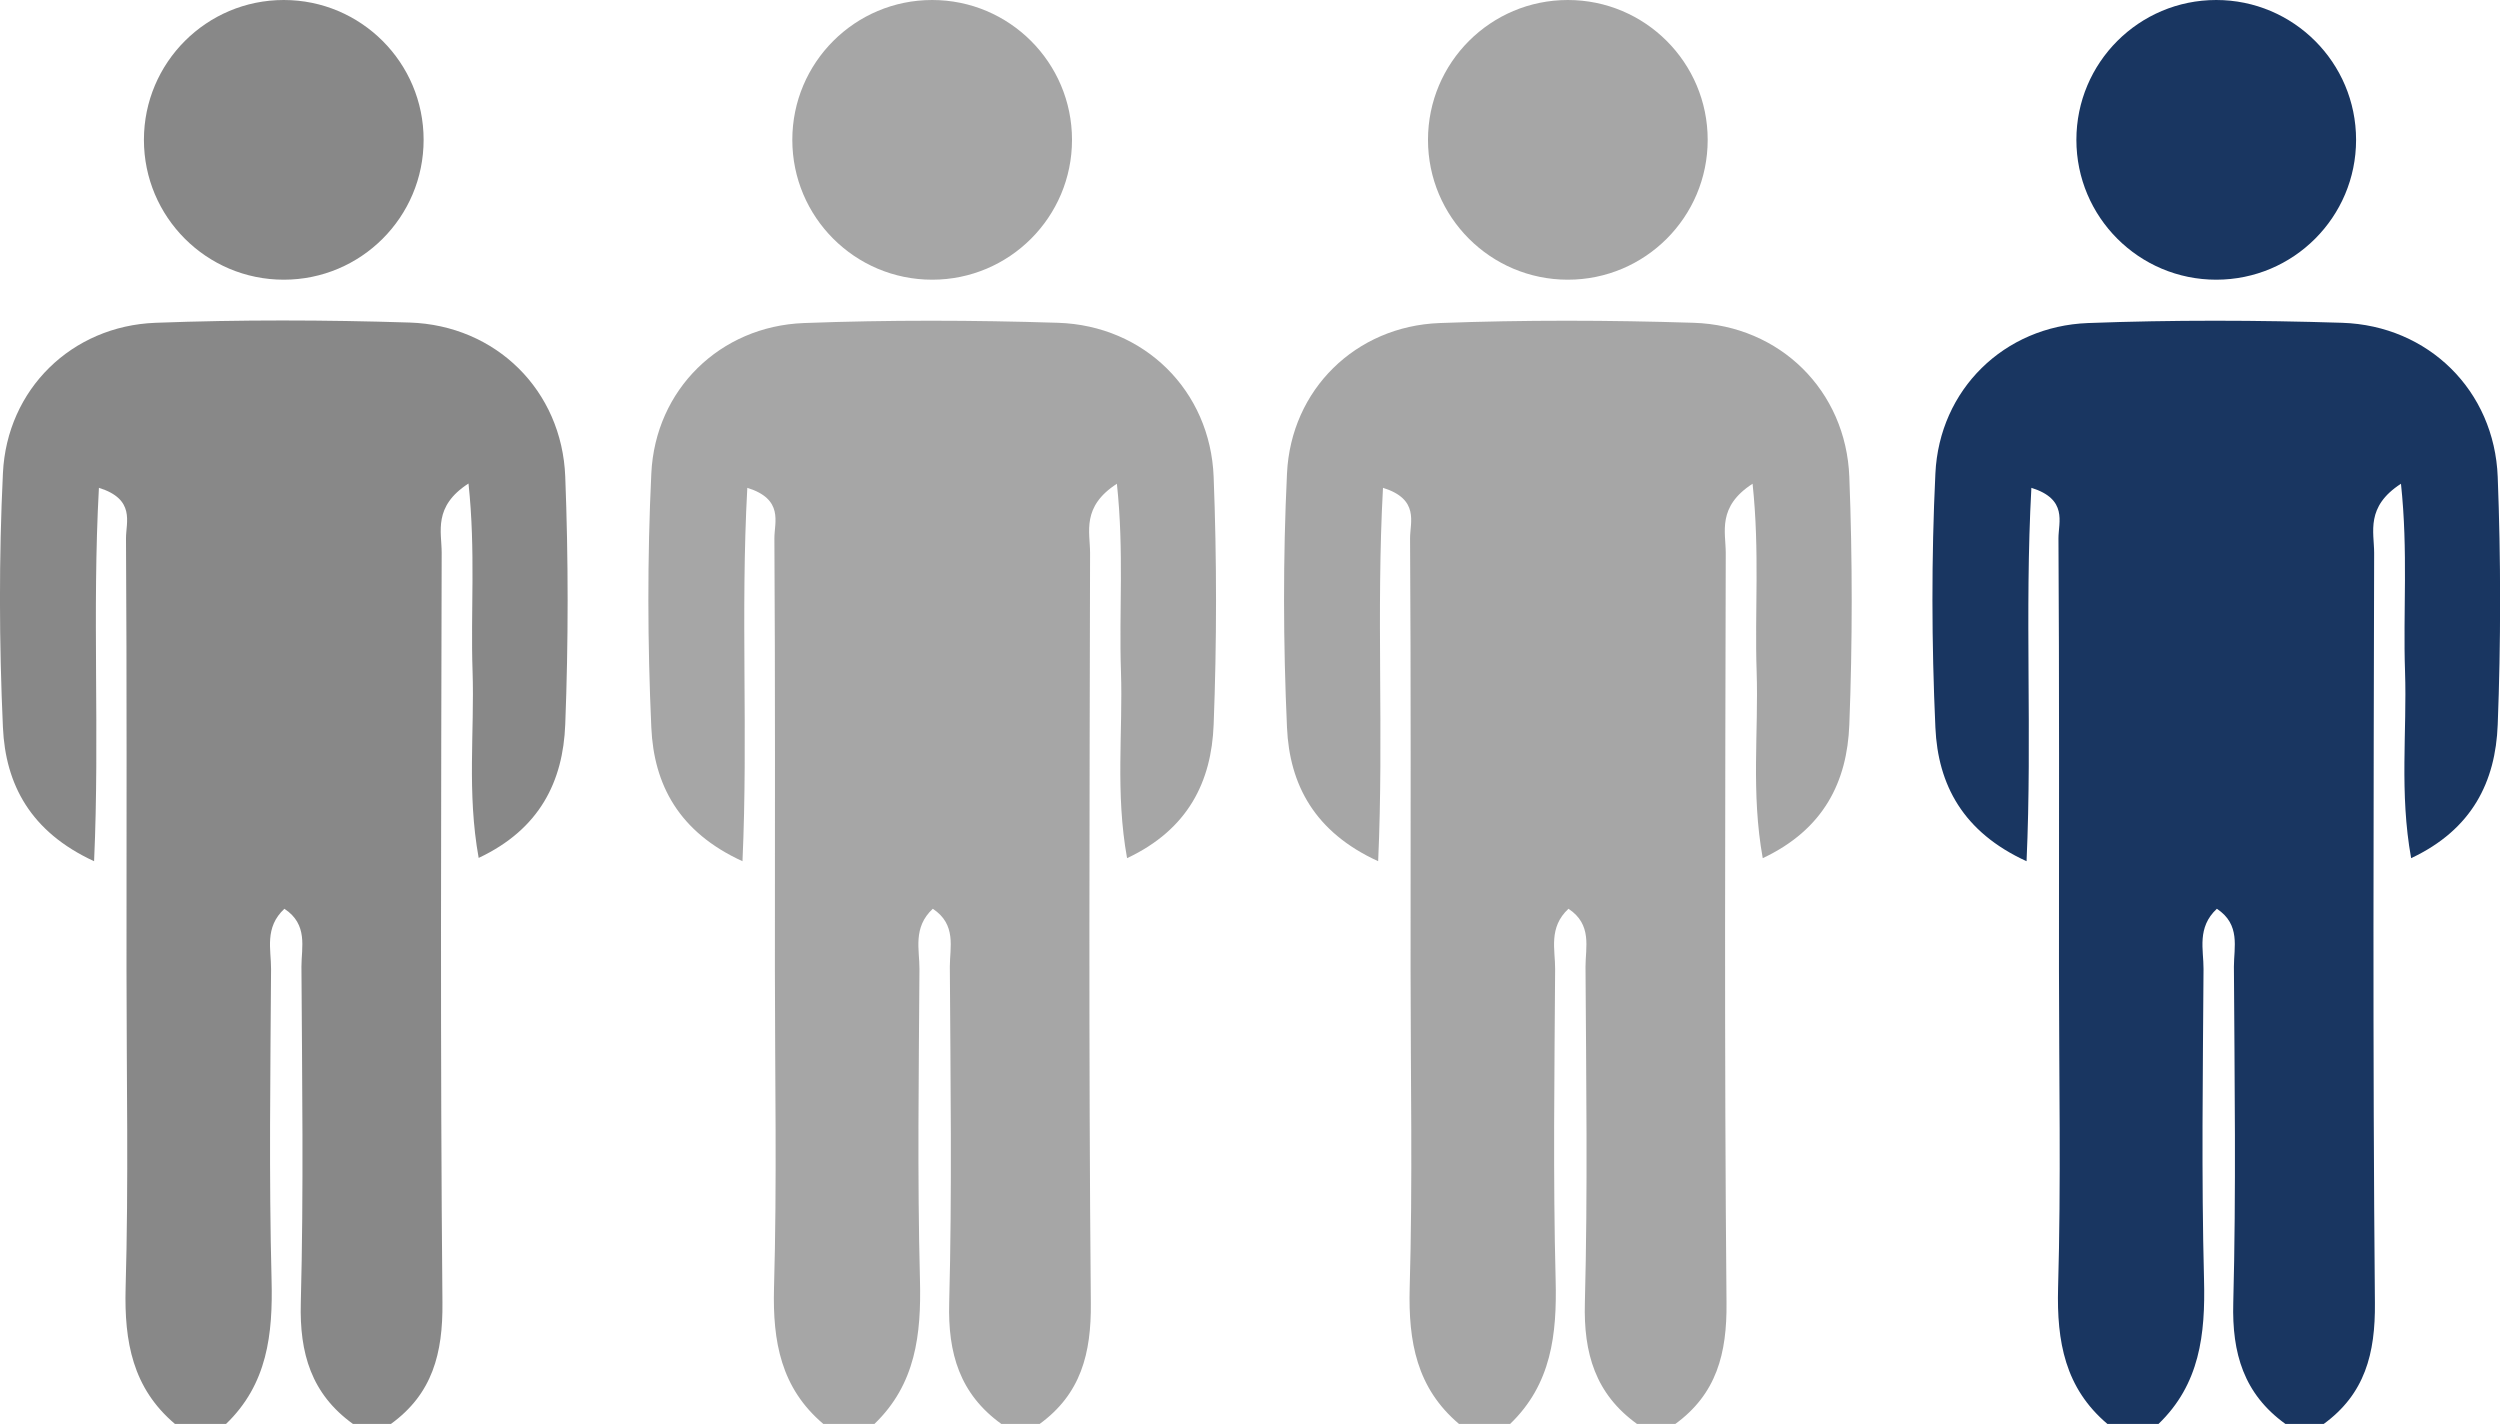 <?xml version="1.0" encoding="UTF-8"?><svg id="Layer_1" xmlns="http://www.w3.org/2000/svg" viewBox="0 0 196.64 112"><defs><style>.cls-1{fill:#a6a6a6;}.cls-2{isolation:isolate;}.cls-3{fill:#193661;}.cls-4{fill:#888;}</style></defs><g class="cls-2"><path class="cls-3" d="M182.76,112h-3c-3.27-2.36-4.21-5.55-4.1-9.53,.23-8.81,.1-17.63,.05-26.44,0-1.51,.54-3.31-1.34-4.55-1.59,1.48-1.04,3.22-1.05,4.74-.05,8.15-.17,16.3,.04,24.45,.11,4.29-.33,8.21-3.59,11.34h-4c-3.35-2.83-4-6.49-3.89-10.7,.24-8.32,.07-16.66,.07-24.99,0-11.33,.03-22.66-.04-33.99,0-1.26,.75-3.06-2.13-3.96-.54,9.84,.07,19.37-.38,29.37-5.01-2.29-6.97-6.03-7.17-10.51-.3-6.65-.32-13.34,0-19.99,.31-6.6,5.41-11.58,12-11.83,6.66-.25,13.33-.23,19.99-.02,6.79,.22,11.98,5.34,12.24,12.12,.25,6.49,.25,13,0,19.49-.17,4.47-2,8.24-6.81,10.5-.93-5.15-.32-9.94-.48-14.68-.16-4.69,.25-9.42-.32-14.77-2.8,1.81-2.11,3.8-2.11,5.44-.04,19.66-.12,39.33,.06,58.99,.04,3.98-.78,7.17-4.05,9.54Z"/><circle class="cls-3" cx="174.32" cy="11" r="11"/></g><g class="cls-2"><path class="cls-1" d="M131.76,112h-3c-3.27-2.36-4.21-5.55-4.1-9.53,.23-8.81,.1-17.63,.05-26.44,0-1.51,.54-3.31-1.34-4.55-1.59,1.48-1.04,3.22-1.05,4.74-.05,8.15-.17,16.3,.04,24.45,.11,4.29-.33,8.21-3.59,11.34h-4c-3.35-2.83-4-6.49-3.89-10.7,.24-8.32,.07-16.66,.07-24.99,0-11.33,.03-22.66-.04-33.99,0-1.26,.75-3.06-2.13-3.96-.54,9.84,.07,19.37-.38,29.37-5.01-2.29-6.97-6.03-7.17-10.51-.3-6.65-.32-13.34,0-19.99,.31-6.6,5.41-11.58,12-11.83,6.66-.25,13.33-.23,19.99-.02,6.79,.22,11.98,5.34,12.24,12.12,.25,6.49,.25,13,0,19.49-.17,4.47-2,8.24-6.81,10.5-.93-5.15-.32-9.94-.48-14.68-.16-4.69,.25-9.42-.32-14.77-2.8,1.81-2.11,3.8-2.11,5.44-.04,19.66-.12,39.33,.06,58.99,.04,3.98-.78,7.17-4.05,9.54Z"/><circle class="cls-1" cx="123.32" cy="11" r="11"/></g><g class="cls-2"><path class="cls-1" d="M81.76,112h-3c-3.27-2.36-4.21-5.55-4.1-9.53,.23-8.81,.1-17.63,.05-26.44,0-1.51,.54-3.31-1.34-4.55-1.59,1.48-1.04,3.22-1.05,4.74-.05,8.15-.17,16.3,.04,24.45,.11,4.29-.33,8.21-3.59,11.34h-4c-3.35-2.83-4-6.49-3.89-10.7,.24-8.32,.07-16.66,.07-24.99,0-11.33,.03-22.66-.04-33.99,0-1.26,.75-3.06-2.13-3.96-.54,9.84,.07,19.37-.38,29.37-5.01-2.29-6.97-6.03-7.17-10.51-.3-6.65-.32-13.34,0-19.99,.31-6.6,5.41-11.58,12-11.83,6.66-.25,13.33-.23,19.99-.02,6.79,.22,11.98,5.34,12.24,12.12,.25,6.49,.25,13,0,19.49-.17,4.47-2,8.24-6.81,10.5-.93-5.15-.32-9.94-.48-14.68-.16-4.69,.25-9.42-.32-14.77-2.8,1.81-2.11,3.8-2.11,5.44-.04,19.66-.12,39.33,.06,58.99,.04,3.98-.78,7.17-4.05,9.54Z"/><circle class="cls-1" cx="73.32" cy="11" r="11"/></g><g class="cls-2"><path class="cls-4" d="M30.76,112h-3c-3.27-2.36-4.21-5.55-4.1-9.53,.23-8.81,.1-17.63,.05-26.44,0-1.51,.54-3.31-1.34-4.55-1.59,1.48-1.04,3.22-1.05,4.74-.05,8.15-.17,16.3,.04,24.45,.11,4.29-.33,8.21-3.59,11.34h-4c-3.35-2.83-4-6.49-3.89-10.7,.24-8.32,.07-16.66,.07-24.99,0-11.33,.03-22.66-.04-33.99,0-1.26,.75-3.06-2.13-3.96-.54,9.84,.07,19.37-.38,29.37C2.39,65.43,.43,61.69,.23,57.21c-.3-6.65-.32-13.34,0-19.99,.31-6.6,5.41-11.58,12-11.83,6.66-.25,13.33-.23,19.99-.02,6.79,.22,11.98,5.34,12.24,12.12,.25,6.49,.25,13,0,19.49-.17,4.47-2,8.24-6.81,10.5-.93-5.15-.32-9.94-.48-14.68-.16-4.69,.25-9.42-.32-14.77-2.8,1.81-2.11,3.8-2.11,5.44-.04,19.66-.12,39.33,.06,58.99,.04,3.98-.78,7.17-4.05,9.54Z"/><circle class="cls-4" cx="22.32" cy="11" r="11"/></g></svg>